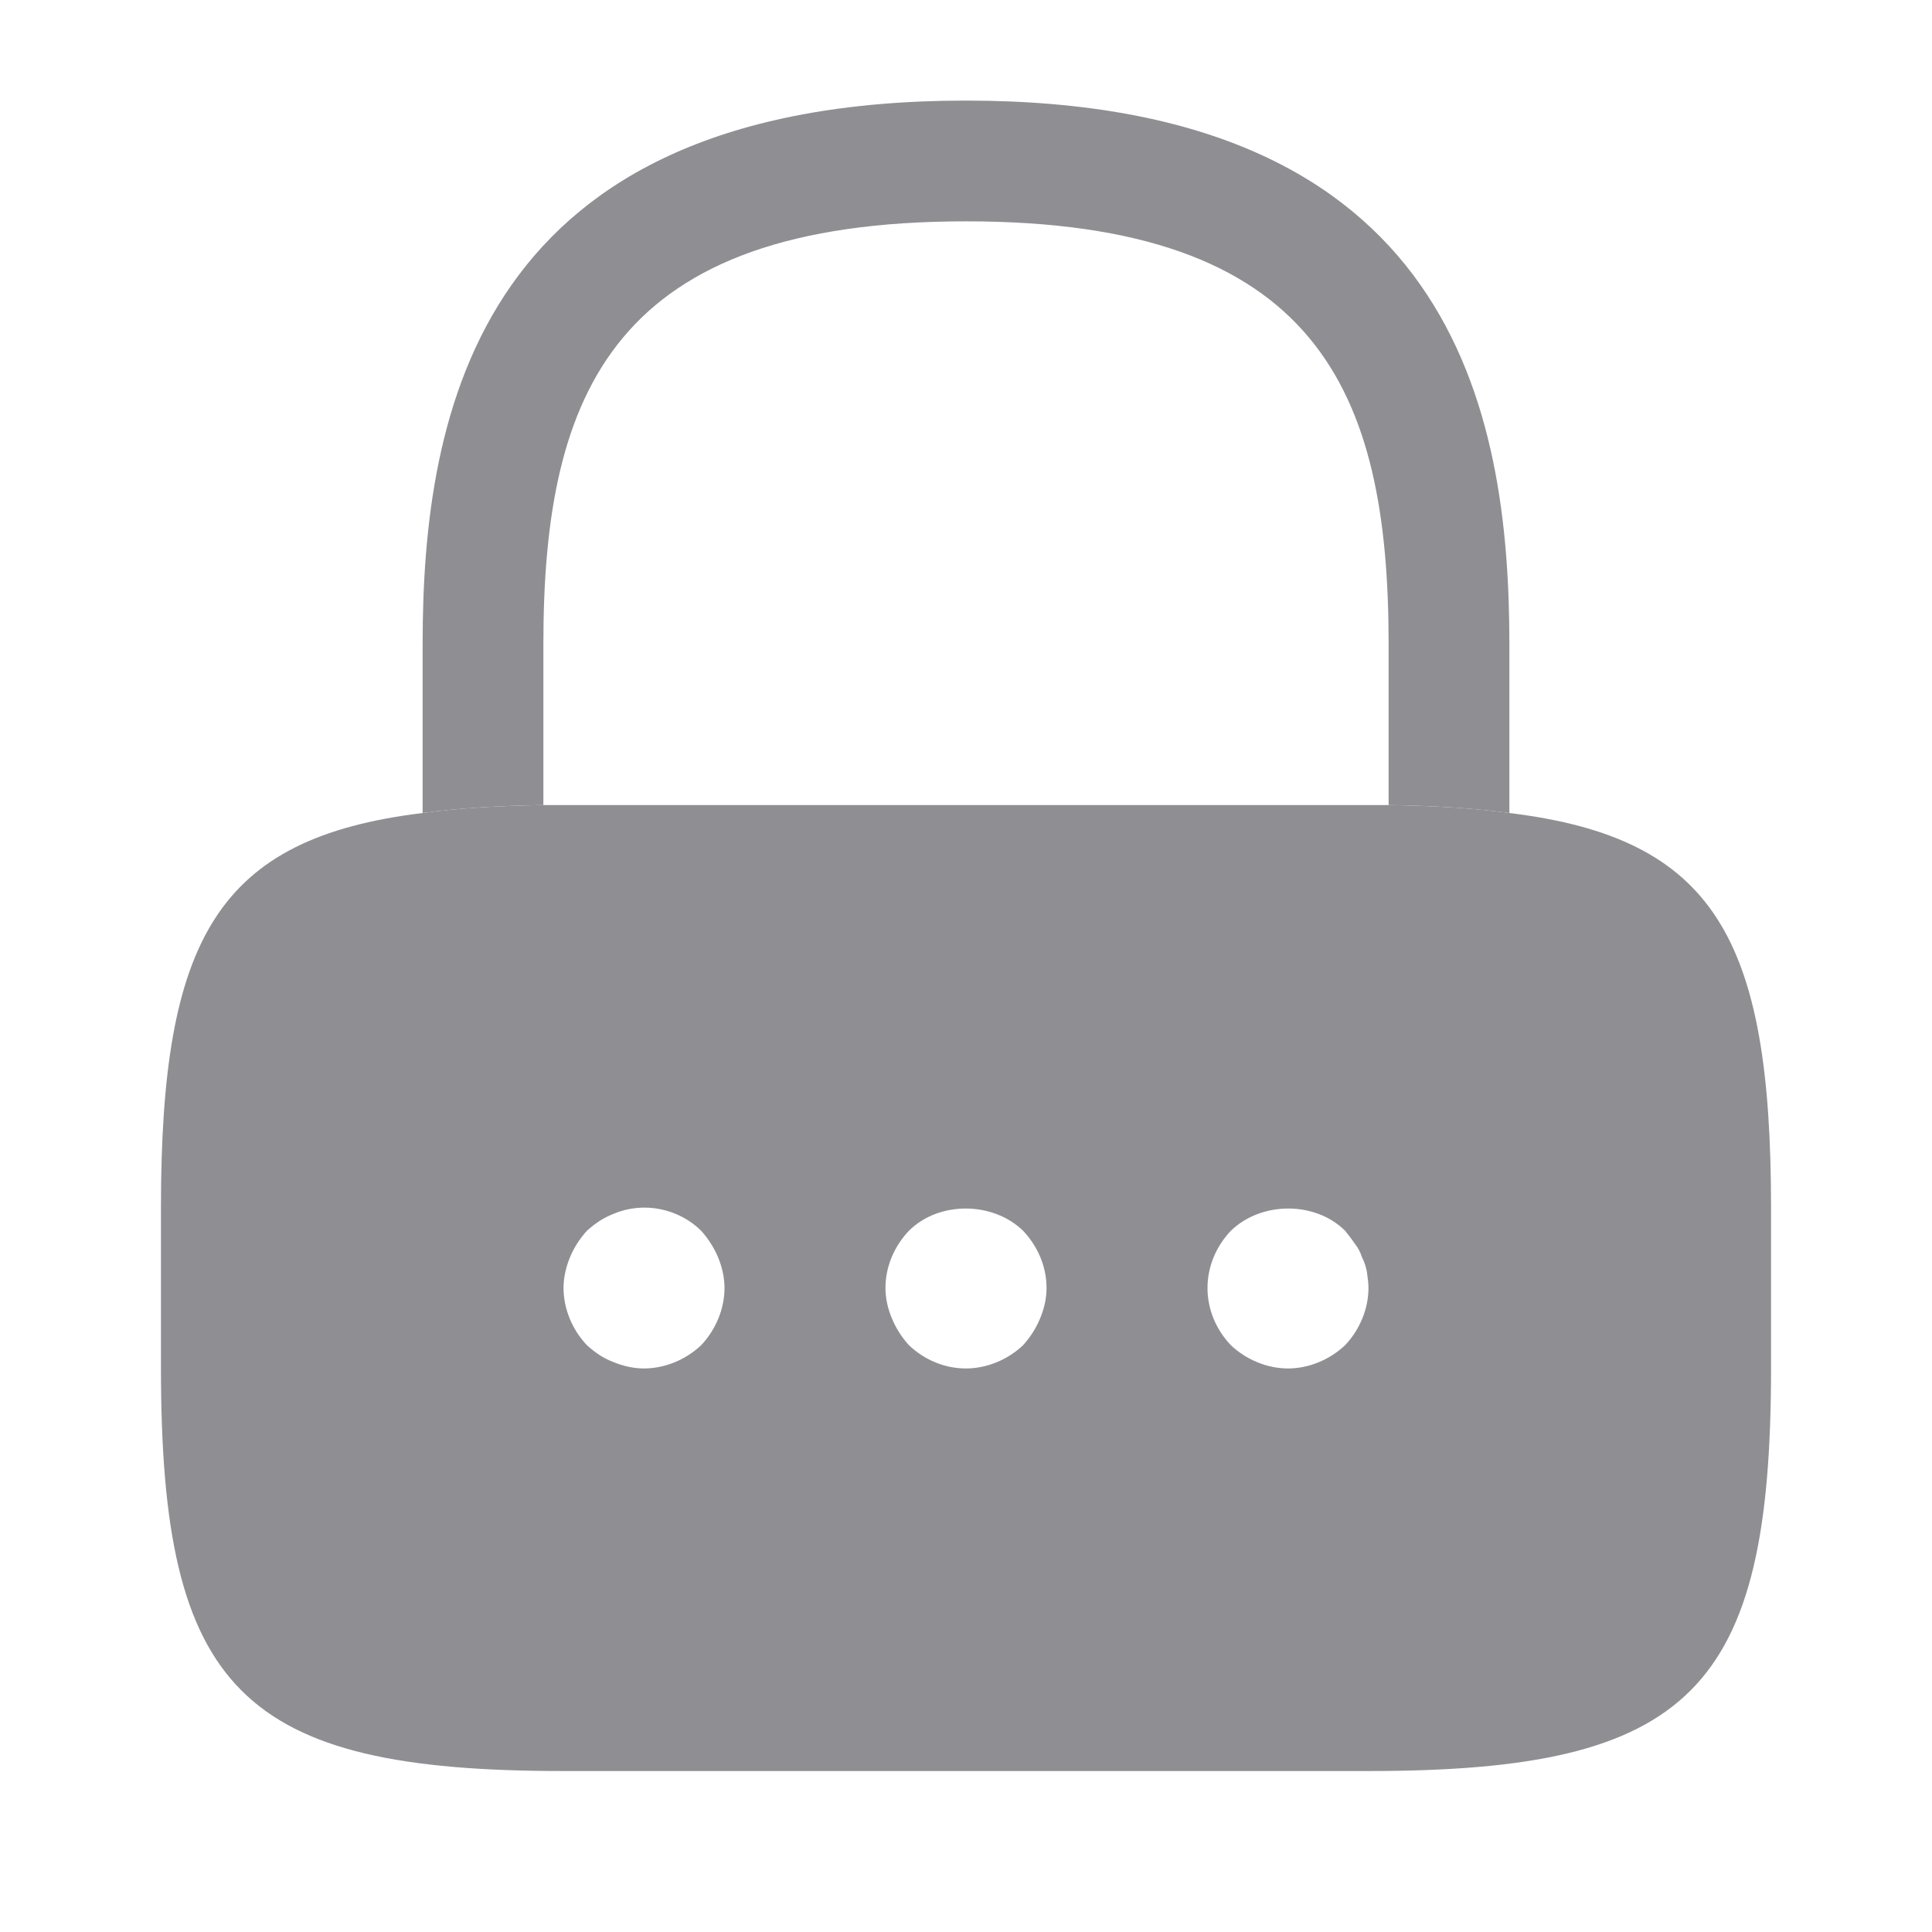 <svg width="16" height="16" viewBox="0 0 16 16" fill="none" xmlns="http://www.w3.org/2000/svg">
<path d="M12.5 5.333V6.733C12.207 6.693 11.873 6.673 11.5 6.667V5.333C11.5 3.233 10.907 1.833 8 1.833C5.093 1.833 4.5 3.233 4.5 5.333V6.667C4.127 6.673 3.793 6.693 3.5 6.733V5.333C3.5 3.4 3.967 0.833 8 0.833C12.033 0.833 12.5 3.4 12.5 5.333Z" fill="#8F8E93"/>
<path d="M12.5 6.733C12.207 6.693 11.873 6.673 11.5 6.667H4.5C4.127 6.673 3.793 6.693 3.5 6.733C1.8 6.94 1.333 7.773 1.333 10V11.333C1.333 14 2 14.667 4.667 14.667H11.333C14 14.667 14.667 14 14.667 11.333V10C14.667 7.773 14.2 6.94 12.5 6.733ZM5.807 11.14C5.68 11.26 5.507 11.333 5.333 11.333C5.247 11.333 5.16 11.313 5.08 11.28C4.993 11.247 4.927 11.2 4.86 11.14C4.74 11.013 4.667 10.84 4.667 10.667C4.667 10.58 4.687 10.493 4.72 10.413C4.753 10.333 4.8 10.26 4.86 10.193C4.927 10.133 4.993 10.087 5.08 10.053C5.327 9.947 5.62 10.007 5.807 10.193C5.867 10.26 5.913 10.333 5.947 10.413C5.98 10.493 6 10.58 6 10.667C6 10.84 5.927 11.013 5.807 11.14ZM8.613 10.92C8.58 11 8.533 11.073 8.473 11.14C8.347 11.26 8.173 11.333 8 11.333C7.82 11.333 7.653 11.26 7.527 11.14C7.467 11.073 7.42 11 7.387 10.92C7.353 10.84 7.333 10.753 7.333 10.667C7.333 10.487 7.407 10.32 7.527 10.193C7.773 9.947 8.22 9.947 8.473 10.193C8.593 10.32 8.667 10.487 8.667 10.667C8.667 10.753 8.647 10.84 8.613 10.92ZM11.14 11.14C11.013 11.26 10.84 11.333 10.667 11.333C10.493 11.333 10.32 11.26 10.193 11.14C10.073 11.013 10 10.847 10 10.667C10 10.487 10.073 10.32 10.193 10.193C10.447 9.947 10.893 9.947 11.14 10.193C11.167 10.227 11.193 10.26 11.22 10.3C11.247 10.333 11.267 10.373 11.28 10.413C11.3 10.453 11.313 10.493 11.32 10.533C11.327 10.58 11.333 10.627 11.333 10.667C11.333 10.84 11.26 11.013 11.14 11.14Z" fill="#8F8E93"/>
</svg>
